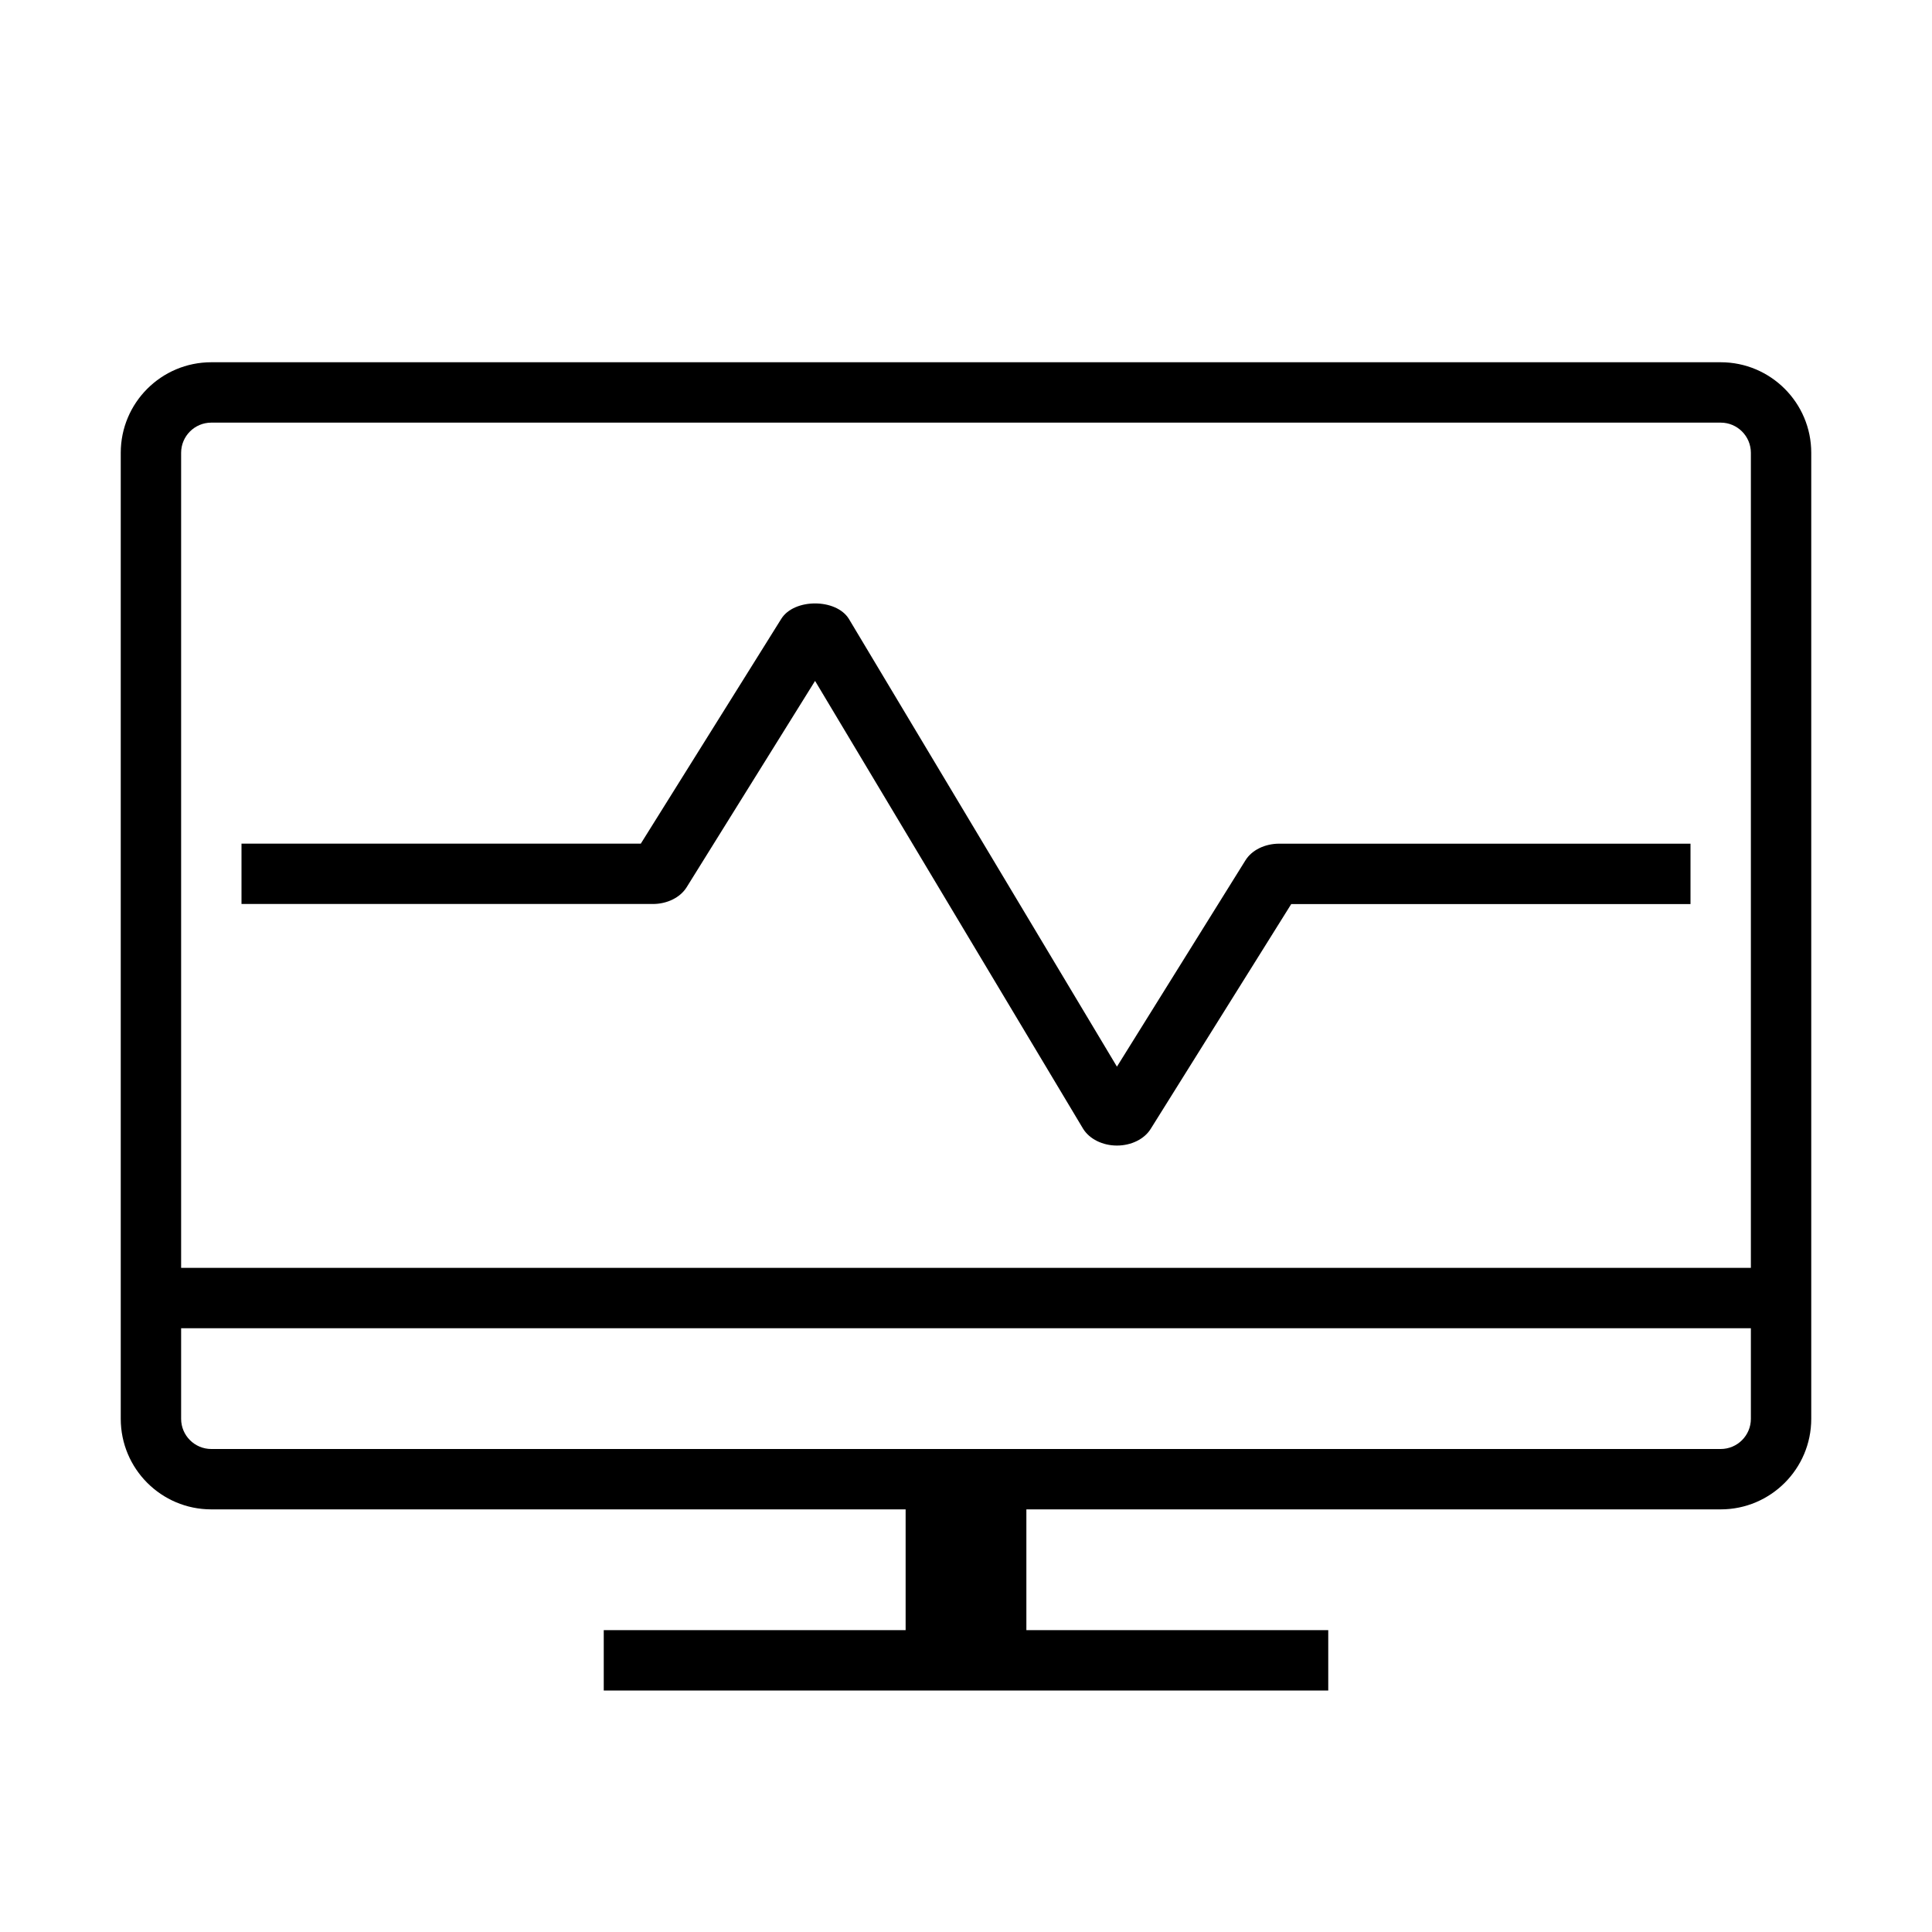 <svg xmlns="http://www.w3.org/2000/svg" xmlns:xlink="http://www.w3.org/1999/xlink" version="1.1"  x="0px" y="0px" width="32" height="32" viewBox="0 0 32 32" style="enable-background:new 0 0 32 32;" xml:space="preserve" viewbox="0 0 32 32">
<path d="M28.5,6h-25C2.671,6,2,6.672,2,7.5v16C2,24.328,2.671,25,3.5,25H15v2h-5v1h12v-1h-5v-2h11.5c0.828,0,1.5-0.672,1.5-1.5v-16  C30,6.672,29.328,6,28.5,6z M29,23.5c0,0.276-0.224,0.5-0.5,0.5h-25C3.224,24,3,23.776,3,23.5V22h26V23.5z M29,21H3V7.5  C3,7.224,3.224,7,3.5,7h25C28.776,7,29,7.224,29,7.5V21z M21.188,13.974H28v1h-6.613l-2.328,3.724  c-0.105,0.169-0.322,0.276-0.559,0.276s-0.453-0.107-0.559-0.276L13.5,11.278l-2.128,3.419c-0.106,0.169-0.322,0.276-0.559,0.276H4  v-1h6.614l2.327-3.724c0.212-0.339,0.906-0.339,1.118,0l4.441,7.418l2.129-3.418C20.734,14.08,20.95,13.974,21.188,13.974z"></path>
</svg>